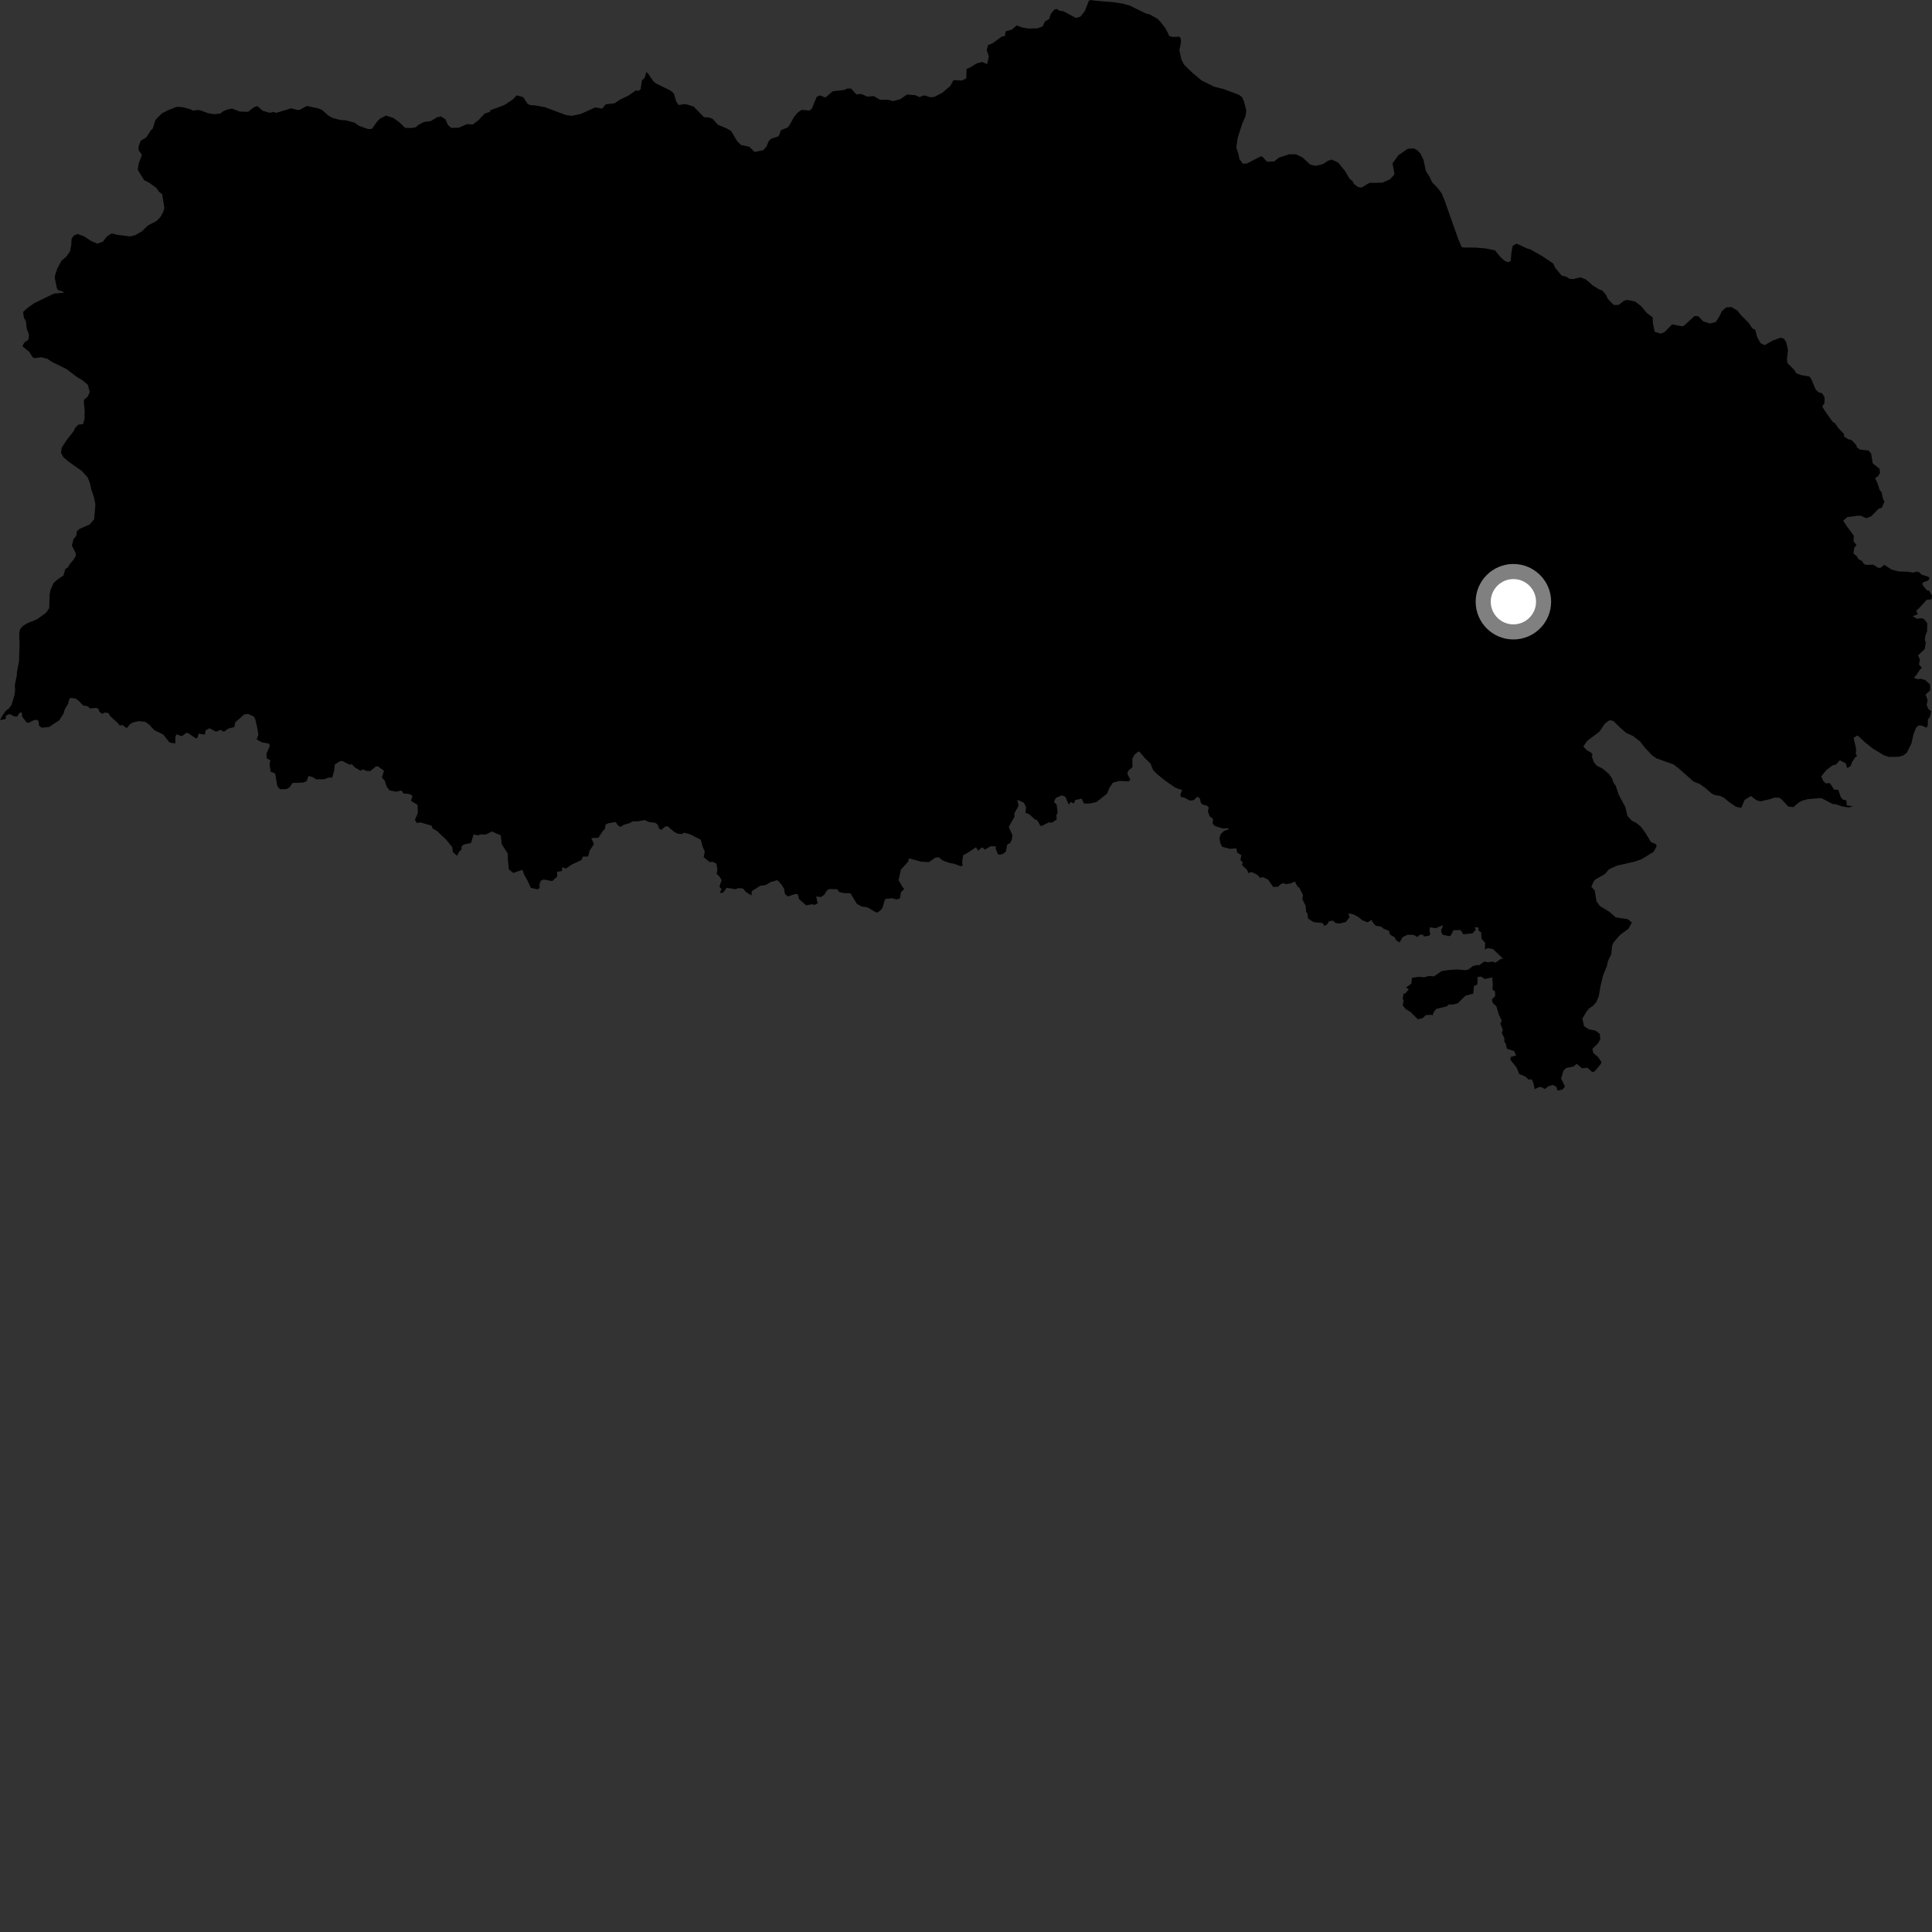 <?xml version="1.0" encoding="utf-8" ?>
<svg baseProfile="full" height="1024" version="1.1" width="1024" xmlns="http://www.w3.org/2000/svg" xmlns:ev="http://www.w3.org/2001/xml-events" xmlns:xlink="http://www.w3.org/1999/xlink"><rect width="100%" height="100%" fill="#333333" stroke="none"/><defs /><polygon fill="black" points="426.805,58.368 424.733,58.279 422.748,59.715 420.962,61.796 418.428,66.401 417.405,67.637 413.985,68.931 412.707,72.228 408.81,73.497 407.471,74.718 406.299,77.627 404.601,79.547 399.999,80.543 397.09,77.774 392.817,76.857 390.759,74.92 387.503,69.412 385.086,68.016 380.471,66.118 377.827,63.109 375.953,62.298 373.089,62.078 367.615,56.456 363.211,55.121 359.684,55.668 358.411,53.77 357.1,49.474 355.252,47.945 347.841,44.318 346.454,43.294 343.308,38.752 342.533,38.238 341.762,41.08 340.242,42.686 339.554,47.29 338.556,48.124 337.043,47.897 333.075,50.676 328.494,52.868 325.767,54.748 321.103,55.263 319.16,57.571 315.503,56.929 307.751,60.416 303.068,61.397 299.818,60.924 288.765,56.794 283.951,55.917 280.855,55.678 279.532,54.893 277.304,51.505 273.85,50.534 271.67,52.822 267.239,55.715 259.622,58.53 260.01,59.17 256.919,60.189 253.646,63.683 250.58,65.98 247.545,65.807 243.097,67.703 239.107,67.759 237.377,66.227 236.158,63.311 233.778,61.718 231.719,62.112 228.347,64.153 224.604,64.686 221.706,66.233 220.461,67.393 217.763,67.893 214.717,67.763 211.41,64.603 208.38,62.472 204.582,61.251 201.288,62.958 199.597,64.772 197.169,68.287 195.251,68.431 190.416,66.752 187.886,65 183.377,63.782 180.272,63.568 176.495,62.568 174.383,61.519 170.613,58.206 168.989,57.538 162.646,56.153 159.046,58.11 157.768,58.308 154.388,57.392 146.323,59.831 145.024,59.323 142.954,59.793 139.321,58.73 136.348,56.205 134.451,56.917 131.488,59.264 126.993,59.114 123.097,57.581 120.702,57.991 118.105,59.048 116.775,60.215 113.345,60.497 110.129,59.975 106.568,58.585 104.64,58.248 102.418,58.645 100.633,57.828 96.606,56.766 93.562,56.63 89.167,58.37 85.724,60.158 82.411,63.541 80.881,68.349 80.15,68.811 77.493,72.837 74.638,74.538 73.495,77.417 73.451,79.574 75.234,82.077 73.407,87.02 73.025,90.04 76.368,95.475 79.017,96.805 82.873,99.63 84.516,101.867 85.947,102.818 87.126,110.277 86.554,112.211 85.056,114.977 82.969,117.123 78.278,119.588 75.273,122.561 71.761,124.593 68.994,125.318 62.03,124.429 59.184,123.692 56.567,125.407 54.598,128.038 51.615,129.172 48.395,127.773 44.446,125.219 41.083,124.004 39.016,124.925 37.933,126.614 37.771,129.782 37.11,133.229 34.964,136.241 32.68,138.06 30.479,142.093 29.092,146.17 29.077,147.544 30.159,152.754 30.787,153.754 33.543,154.626 33.674,155.183 28.583,155.614 18.293,160.589 14.271,163.428 12.258,165.404 12.624,168.202 13.776,170.359 14.15,174.068 15.38,177.468 15.085,180.055 12.919,181.533 11.852,183.514 15.478,186.453 17.312,189.339 18.309,189.819 21.918,189.368 25.044,190.128 27.393,191.755 35.3,195.625 40.762,199.805 43.805,201.596 46.602,204.043 47.55,207.799 46.432,210.323 44.756,211.608 44.386,212.722 44.872,217.448 44.819,221.969 44.026,224.797 41.505,225.075 39.775,226.866 39.2,228.335 35.297,233.294 32.692,237.263 32.336,240.03 33.534,242.232 36.293,244.619 43.487,249.723 46.551,253.17 47.687,256.21 48.444,259.505 49.772,263.46 50.559,267.292 49.925,275.236 47.517,277.972 42.134,280.344 40.781,281.575 40.427,283.903 38.898,285.949 38.091,289.231 40.064,293 40.244,294.421 39.195,296.364 36.783,299.27 36.063,300.696 34.628,301.536 33.666,304.971 30.376,307.228 28.354,309.057 26.798,312.625 26.319,315.042 26.09,322.317 24.424,324.778 19.662,328.22 14.146,330.492 11.96,331.925 10.582,333.651 10.184,335.82 10.387,341.73 10.056,350.523 8.905,356.717 8.942,357.756 7.856,363.14 8.02,365.692 7.639,368.657 6.061,373.667 4.464,375.875 3.364,376.39 1.313,379.174 0.0,381.639 2.986,381.12 3.148,379.292 5.058,378.435 7.617,379.725 9.052,379.806 10.403,377.773 11.542,377.584 11.779,379.898 14.249,383.009 15.387,383.002 18.038,381.656 19.669,381.498 20.384,382.254 20.765,384.744 22.126,385.69 26.035,385.329 31.43,381.73 33.687,378.209 34.36,375.88 36.194,372.855 36.487,371.028 37.382,369.88 40.056,370.279 41.724,371.458 44.065,373.899 46.524,374.361 47.7,375.504 51.033,375.173 52.251,375.813 52.678,377.257 54.286,378.388 55.343,377.684 57.476,377.887 58.456,379.648 62.304,383.103 63.408,384.489 64.937,384.3 67.169,385.946 68.917,383.852 70.529,382.897 73.381,382.225 76.969,382.587 79.12,384.104 81.752,386.965 86.507,389.297 89.887,393.585 92.912,394.009 92.968,390.398 93.543,389.201 96.342,390.215 98.734,388.464 99.678,388.512 103.768,391.373 104.743,390.912 105.237,388.838 108.621,389.32 108.909,387.176 110.961,385.991 114.581,387.833 116.899,386.823 118.632,387.893 121.053,386.135 124.202,385.347 124.664,382.888 129.422,378.688 131.483,378.39 134.487,379.745 135.246,380.983 136.345,385.627 136.94,389.378 136.048,391.914 138.87,393.474 142.409,394.086 143.066,395.091 141.252,399.516 141.335,401.889 143.285,402.935 142.886,405.185 143.411,408.979 145.834,409.961 146.997,416.76 148.384,418.315 151.751,418.254 153.476,417.312 155.034,414.977 160.69,414.785 162.517,414.023 163.571,411.25 165.963,411.984 167.648,413.063 171.887,413.017 174,412.149 176.063,412.146 177.095,408.571 177.479,405.186 179.991,403.545 181.335,403.303 185.32,405.278 186.459,405.077 187.939,406.618 191.001,408.459 192.478,407.813 194.378,408.622 196.185,408.7 199.422,406.097 200.387,406.253 203.523,408.479 202.412,412.036 203.956,413.863 204.939,416.943 206.422,418.892 209.74,419.638 212.808,418.975 213.87,420.657 216.447,420.708 218.256,421.411 218.567,422.287 217.813,424.466 221.332,426.596 221.468,431.025 219.896,434.441 220.867,436.205 222.879,435.895 228.75,437.615 229.351,439.17 231.605,440.409 236.542,445.098 239.721,449.021 239.997,451.608 242.265,453.573 243.357,451.426 244.617,450.238 244.642,448.529 245.861,447.623 249.66,446.748 251.009,442.206 253.282,442.724 254.955,442.238 257.421,442.339 260.712,440.704 265.427,442.761 265.909,447.407 269.138,452.428 269.173,455.566 269.71,460.852 272.073,462.668 276.928,461.006 277.731,463.421 279.722,466.938 281.313,470.533 284.772,471.371 285.993,470.756 285.932,468.741 286.591,466.881 288.057,466.147 292.679,466.99 295.268,464.721 295.285,462.074 297.802,461.668 298.089,459.658 299.985,460.321 303.078,458.213 308.225,455.801 308.872,454.017 311.719,453.954 312.493,450.911 314.805,447.384 313.409,444.196 317.2,444.027 319.245,440.761 320.593,439.33 320.949,437.028 322.527,436.322 326.344,435.678 327.568,437.531 328.939,438.242 330.648,437.137 333.673,436.28 335.331,435.333 338.084,435.309 341.695,434.647 343.901,435.679 347.51,436.14 348.689,437.29 349.422,439.234 350.464,439.824 352.425,438.224 353.768,437.863 356.674,440.406 359.017,441.852 361.515,442.05 362.568,441.323 365.75,442.194 371.413,445.06 372.377,448.653 373.558,451.32 372.975,454.293 376.172,456.933 377.713,456.763 379.695,457.742 380.254,460.871 379.84,463.1 381.364,464.594 382.47,466.553 381.273,470.013 382.446,471.246 381.453,473.187 383.192,473.191 385.166,470.562 389.924,471.302 391.266,470.74 393.839,470.941 395.46,472.867 398.345,474.583 398.418,472.355 402.96,469.469 405.734,469.128 408.353,467.57 412.045,466.5 414.226,468.836 415.574,471.079 416.072,473.869 417.678,475.161 421.452,473.826 422.831,473.948 423.503,476.502 427.28,479.854 430.474,479.278 431.845,479.6 433.38,478.752 432.605,475.144 435.169,475.447 436.896,474.229 438.14,472.078 439.458,471.221 443.728,471.331 444.74,472.757 447.565,473.397 450.724,473.417 454.156,479.031 456.732,480.464 459.845,480.947 464.618,483.752 466.266,482.872 467.71,481.291 469.109,476.529 472.818,476.084 475.264,476.737 477.068,476.09 477.425,473.103 479.315,470.985 478.517,470.39 476.252,466.495 477.527,460.916 481.325,456.679 481.758,454.941 488.276,456.706 492.299,456.953 495.869,454.498 497.637,454.419 499.62,456.065 502.925,457.279 505.883,457.859 509.116,459.097 510.255,458.889 509.976,457.054 510.435,453.335 513.171,451.831 517.26,449.081 518.423,450.859 520.581,449.098 522.004,450.258 525.076,448.55 527.863,448.562 527.693,449.765 528.882,452.695 530.058,453.002 531.962,452.386 533.161,451.299 533.824,447.671 535.396,446.808 536.237,445.14 536.607,442.676 534.638,438.287 537.661,432.938 537.638,431.136 539.855,427.08 539.207,423.852 542.7,425.462 543.821,427.853 543.573,430.818 545.555,431.582 548.406,434.225 549.791,434.826 551.505,437.73 552.204,437.773 555.827,435.875 557.433,436.058 560.071,434.377 559.884,431.985 560.578,430.875 560.046,426.545 558.627,425.002 559.534,422.988 562.73,421.569 564.567,422.199 566.528,426.52 567.523,424.99 569.108,425.881 569.965,423.996 573.314,423.299 574.573,425.885 577.409,425.892 581.127,425.124 586.702,420.678 588.043,417.551 589.893,414.809 593.443,413.902 598.151,414.171 599.123,413.244 597.505,410.121 597.914,408.635 600.244,406.594 600.157,402.173 601.124,400.229 603.302,398.313 604.044,398.553 607.034,402.051 609.764,404.688 611.225,408.21 613.405,410.405 617.753,413.906 622.986,417.493 626.622,418.763 625.619,420.985 625.877,422.327 627.889,422.851 630.666,424.346 632.716,424.067 634.639,422.251 635.98,423.23 636.47,425.57 637.533,426.495 639.585,426.953 640.712,427.959 640.189,429.946 641.138,432.671 642.896,433.959 642.766,436.654 643.997,437.817 648.017,439.098 651.058,438.965 651.131,439.649 648.799,440.361 646.937,442.178 646.365,444.279 646.755,446.679 647.756,448.801 651.764,449.888 655.287,449.63 655.704,451.855 657.918,453.23 657.449,455.933 658.712,457.036 658.263,458.468 660.94,461.007 661.7,462.781 663.418,462.178 666.5,463.713 667.906,465.354 669.277,464.844 672.161,466.242 674.8,470.118 677.401,469.973 678.655,468.708 680.372,468.045 681.617,468.65 684.448,468.114 686.295,467.226 687.669,469.863 688.678,470.49 690.6,474.383 690.268,476.523 692.041,480.121 692.252,483.331 692.945,484.046 693.303,486.825 696.273,488.772 701.007,489.197 701.921,490.747 703.339,490.023 704.379,488.314 706.473,487.959 707.803,489.214 709.929,489.474 713.293,488.714 715.304,486.125 714.628,484.09 717.388,484.649 719.967,486.032 721.986,487.73 724.891,488.849 727.13,487.469 727.176,488.283 729.084,490.599 732.154,491.174 733.265,492.174 736.14,493.345 736.746,495.369 739.172,496.748 740.091,498.456 741.801,499.514 743.455,496.653 746.048,495.459 749.263,495.501 751.192,496.666 752.384,495.504 754.163,495.328 754.657,496.351 757.379,495.963 758.157,495.219 757.668,493.41 757.887,491.487 760.915,491.972 764.868,490.35 763.776,493.382 764.443,495.334 767.963,496.196 769.076,495.722 770.279,493.069 774.108,492.92 775.606,495.184 780.418,494.739 782.13,492.814 781.677,491.374 783.588,491.61 783.683,493.198 785.074,494.231 785.193,497.486 787.145,499.675 787.025,503.293 788.543,502.499 791.327,503.039 796.848,508.318 795.751,508.094 792.509,510.282 791.259,509.651 788.381,510.028 786.703,509.623 783.901,511.683 782.916,511.41 780.509,512.123 778.492,513.755 776.831,514.23 772.206,513.837 767.214,514.202 764.091,514.7 760.095,517.487 757.287,517.261 754.828,517.996 752.029,517.711 748.34,518.312 748.069,521.347 745.264,523.358 746.675,524.352 745.033,526.363 743.928,526.802 743.421,529.331 743.964,530.243 743.501,532.954 745.179,534.931 747.547,536.312 751.481,540.207 753.957,539.682 755.781,538.031 758.727,537.837 759.181,538.357 759.995,536.261 761.336,534.689 766.725,533.441 768.003,532.34 769.882,532.473 772.571,531.796 776.747,527.739 780.87,526.638 781.221,522.661 783.048,521.766 783.101,517.871 784.807,517.577 787.123,518.915 790.878,518.032 791.237,521.877 790.993,524.508 792.395,525.471 792.497,527.924 790.7,529.765 791.224,531.605 793.128,533.422 794.394,537.708 795.956,540.872 795.228,542.533 796.506,545.885 796.003,547.519 797.362,550.288 797.295,552 798.115,553.229 798.686,555.839 802.522,557.116 803.603,559.416 800.852,560.151 800.418,561.565 803.747,565.718 805.268,569.285 808.686,570.7 810.206,572.274 811.864,572.038 812.768,574.19 813.433,577.288 815.507,576.237 816.983,576.182 818.843,577.171 820.723,575.724 822.98,575.052 824.881,575.993 825.514,578.021 828.177,577.479 829.453,575.857 827.397,571.566 828.769,567.289 830.095,566.077 834.021,565.243 835.715,563.859 838.473,566.215 841.347,565.915 843.95,568.251 845.262,567.786 848.328,564.1 848.839,562.964 846.917,560.149 844.465,558.076 843.993,555.928 847.153,552.793 848.198,550.606 847.869,547.903 845.581,546.22 842.046,545.536 839.604,543.856 838.671,539.975 840.785,536.23 842.161,534.589 844.496,532.921 846.035,531.194 847.367,528.038 848.37,522.251 849.635,517.106 851.694,512.008 852.241,509.359 853.957,505.95 854.439,501.383 855.25,499.438 858.694,495.502 863.121,492.254 864.92,488.978 862.776,487.185 856.367,486.219 852.847,483.167 847.969,480.204 846.172,477.716 845.238,471.995 843.422,469.99 844.765,467.015 845.761,466.025 850.568,463.329 852.804,460.721 857,458.813 865.999,456.785 869.931,455.468 876.393,451.522 878.052,448.598 877.768,447.485 875.023,446.291 872.249,441.662 869.75,438.223 867.546,436.371 864.785,434.854 862.559,432.446 861.538,427.918 857.883,421.075 856.388,416.49 855.209,414.848 854.428,412.63 852.916,410.358 849.394,407.355 846.151,405.697 844.657,403.747 843.587,400.506 844.212,400.006 843.136,398.761 841.025,397.633 839.204,395.691 841.181,392.75 847.782,387.749 850.59,383.508 853.075,381.748 855.074,382.088 858.941,385.887 861.887,388.438 865.52,390.084 869.276,393.009 871.85,396.289 875.561,400.256 877.923,401.943 887.032,405.171 889.723,407.242 897.624,414.251 900.851,415.5 904.043,417.787 907.176,420.556 908.8,421.376 911.69,421.837 913.804,422.88 916.525,425.178 920.123,427.612 922.934,428.15 924.719,423.934 927.999,421.9 930.956,424.115 933.05,424.764 938.201,423.547 940.402,422.758 943.034,422.754 944.514,423.905 947.9,427.549 950.539,427.784 953.245,425.463 955.201,424.363 958.193,423.552 964.309,423.043 965.669,423.159 971.417,426.175 972.848,426.213 976.315,427.379 979.839,427.987 982.156,427.314 978.863,426.876 978.595,424.217 976.721,423.77 975.692,422.58 974.29,418.669 972.095,418.494 969.895,415.062 967.729,415.213 966.359,413.95 965.286,411.501 968.083,408.083 971.378,405.622 973.064,405.243 975.191,402.937 978.34,404.602 979.036,407.143 980.947,405.972 981.485,404.207 983.208,401.431 984.348,400.656 983.602,399.687 983.843,397.227 982.441,391.055 984.554,389.786 988.013,393.027 992.533,396.707 998.323,400.182 1001.147,401.199 1006.509,401.084 1008.65,400.45 1010.604,399.019 1013.075,394.113 1014.199,389.181 1015.549,385.678 1016.781,384.578 1018.548,384.562 1021.077,385.702 1021.782,384.493 1021.831,381.173 1022.83,380.179 1023.583,377.074 1021.96,375.646 1021.17,373.539 1021.697,371.143 1020.574,368.115 1023.007,365.963 1022.967,362.776 1020.374,360.441 1017.973,359.755 1016.44,359.987 1014.385,359.209 1015.651,357.904 1017.756,354.68 1018.681,353.993 1017.1,352.196 1017.612,349.645 1016.582,347.37 1020.169,343.983 1020.702,340.384 1020.194,339.131 1020.499,336.913 1021.434,334.455 1021.477,330.259 1019.784,328.099 1018.337,327.685 1015.965,327.945 1013.742,326.584 1016.482,325.594 1015.626,323.609 1016.749,322.735 1021.283,317.839 1023.759,317.663 1024.0,315.699 1022.449,313.122 1021.095,312.717 1018.879,309.809 1019.034,308.789 1022.146,307.59 1022.726,306.388 1021.978,305.656 1018.295,304.484 1017.393,303.383 1015.524,302.911 1014.312,303.524 1010.834,302.987 1006.446,302.907 1002.689,301.952 998.681,299.351 996.73,300.993 995.437,300.924 992.882,299.315 989.073,299.386 987.818,298.826 987.019,297.348 985.026,296.412 984.098,294.704 982.382,293.415 982.751,290.453 983.975,288.785 982.399,286.98 982.56,283.913 978.721,278.752 976.904,275.956 979.124,274.075 984.682,273.332 986.446,273.423 989.141,274.661 991.664,273.721 995.795,269.552 997.351,269.199 998.791,265.859 997.947,264.21 997.302,260.951 996.242,259.658 995.175,256.284 993.859,253.477 995.412,252.326 996.44,250.706 996.203,248.464 992.562,245.554 991.741,240.381 990.346,238.771 985.876,238.314 984.143,237.04 983.866,235.912 981.39,233.261 979.485,232.755 977.381,231.352 977.386,230.065 974.176,226.689 972.535,224.237 971.406,223.691 967.164,217.69 965.826,215.445 966.964,213.755 967.074,210.668 965.829,208.462 963.873,207.922 962.385,206.531 959.974,200.849 959.051,199.6 954.568,198.779 952.061,197.817 950.971,196.014 947.341,192.372 947.118,190.541 947.666,185.485 946.729,181.359 945.475,179.475 943.706,178.976 939.453,180.554 935.312,182.925 933.121,181.878 931.333,178.665 930.325,174.861 928.699,173.956 926.934,171.219 922.882,167.2 920.878,164.632 917.698,162.745 914.899,162.928 912.577,165.009 911.31,167.691 909.328,170.722 906.237,171.475 902.76,170.32 900.111,167.616 898.11,167.528 892.608,172.593 891.587,172.95 886.279,171.932 882.2,176.059 880.149,176.848 877.013,175.827 876.057,171.382 875.958,168.19 873.01,166.043 869.777,162.224 866.681,159.843 862.357,158.931 860.699,159.465 857.835,161.624 855.287,161.621 852.32,158.597 851.047,156.078 849.057,153.82 847.941,153.614 844.363,151.405 840.588,148.167 837.678,146.988 833.807,147.914 832.042,147.809 830.007,146.603 827.671,146.041 824.256,141.918 823.309,139.717 817.414,135.766 810.811,132.005 810.006,131.954 803.834,129.139 801.792,130.252 801.103,133.632 800.709,138.363 799.124,138.984 797.261,138.091 795.192,136.164 792.356,132.664 787.61,131.706 782.174,131.25 775.31,131.158 774.662,130.859 772.839,126.525 765.621,106.132 764.141,102.506 762.058,99.693 759.003,96.594 757.702,93.678 755.769,90.7 754.456,84.75 752.904,81.441 751.334,79.737 749.391,78.676 746.122,78.865 741.132,82.308 738.087,86.568 739.09,92.449 736.773,95.004 732.681,96.824 725.809,96.915 721.73,99.382 719.957,99.208 717.657,97.538 716.885,96.047 715.325,94.745 712.855,90.599 709.263,86.18 705.756,84.551 703.788,85.266 701.037,87.044 697.15,87.911 694.403,87.209 690.441,83.514 686.944,81.796 683.346,81.764 677.83,83.544 675.346,85.546 671.6,85.746 668.958,82.951 668.236,82.895 660.884,86.644 658.813,86.79 656.901,84.375 656.504,81.991 655.259,78.197 656.029,72.894 658.409,65.549 660.186,61.497 660.557,58.373 659.189,53.301 658.159,51.335 656.535,50.19 648.464,47.173 643.562,45.974 636.817,42.608 632.135,38.698 627.67,34.38 626.13,31.475 625.084,26.477 625.981,22.458 625.738,20.064 624.917,19.454 621.482,19.58 619.79,19.082 617.82,15.158 615.22,11.735 613.396,9.887 609.163,7.559 607.628,7.295 598.844,2.977 594.977,1.912 590.883,1.254 581.377,0.447 577.703,0.0 577.003,0.663 574.954,5.918 572.596,8.869 570.234,9.499 563.748,6.025 561.351,5.615 560.214,4.772 558.789,5.058 556.809,7.592 556.125,10.056 553.822,11.37 552.603,14.021 549.789,15.019 545.28,15.14 541.4,14.495 538.973,13.448 536.287,15.656 533.026,16.647 532.573,19.102 530.954,19.395 525.944,23.032 523.765,23.806 522.968,26.496 524.129,29.93 523.219,33.964 520.516,32.809 517.626,33.632 514.195,35.751 512.308,36.52 512.179,41.498 509.932,42.671 505.384,42.468 503.638,45.588 499.471,49.154 495.378,51.286 493.372,51.593 489.829,50.544 487.232,51.459 485.282,50.488 480.752,50.113 477.128,52.572 473.344,53.587 470.749,52.9 466.354,52.845 463.106,50.928 459.67,51.237 456.62,49.814 453.822,50 451.172,46.994 449.101,46.895 447.385,47.699 441.356,48.381 437.443,51.722 434.621,50.555 432.903,51.283 430.199,57.797 428.888,58.619 426.805,58.368" /><circle cx="802.133" cy="318.926" fill="rgb(100%,100%,100%)" r="16" stroke="grey" stroke-width="8" /></svg>